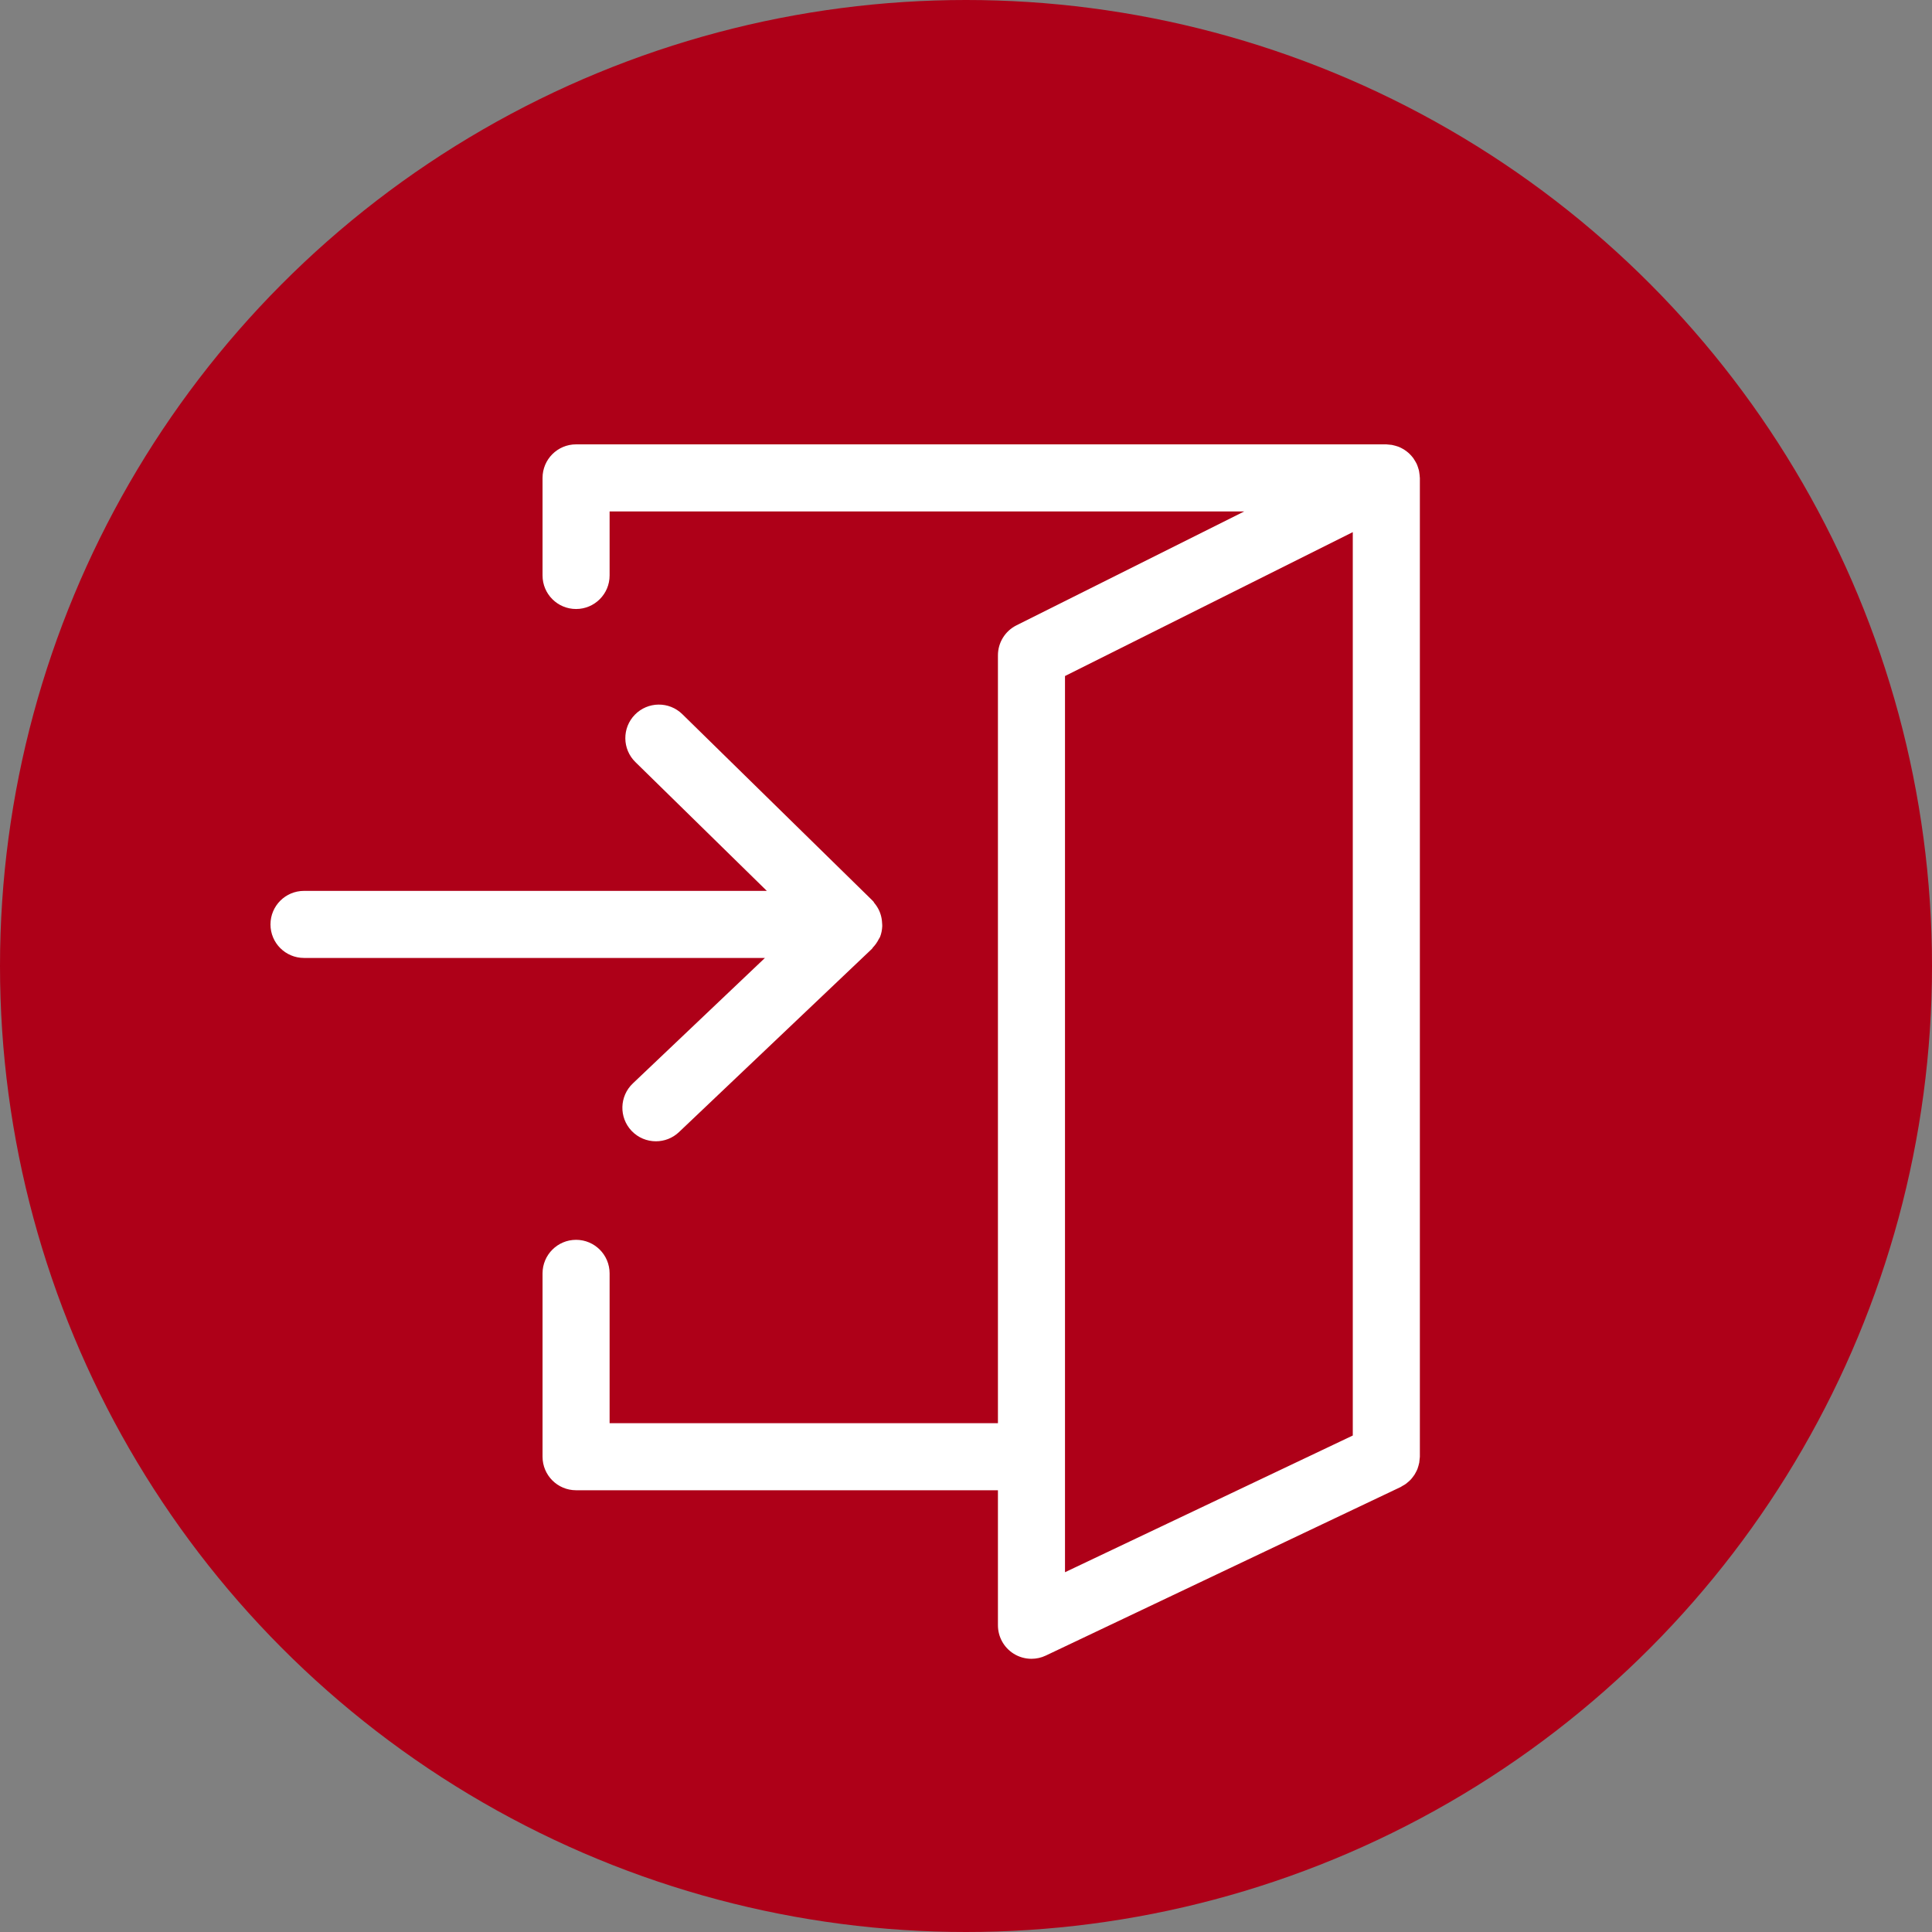 <?xml version="1.0" encoding="UTF-8"?>
<svg width="100px" height="100px" viewBox="0 0 100 100" version="1.1" xmlns="http://www.w3.org/2000/svg" xmlns:xlink="http://www.w3.org/1999/xlink">
    <rect x="0" y="0" width="100" height="100" fill="#808080" stroke="none"/>
    <!-- Generator: Sketch 46.2 (44496) - http://www.bohemiancoding.com/sketch -->
    <title>iconLogin-R</title>
    <desc>Created with Sketch.</desc>
    <defs></defs>
    <g id="CONVIEN-EASY" stroke="none" stroke-width="1" fill="none" fill-rule="evenodd">
        <g id="EASY-1920px" transform="translate(-1533, -390)">
            <g id="iconLogin-R" transform="translate(1533, 390)">
                <circle id="Combined-Shape" fill="#AE0018" cx="50" cy="50" r="50"></circle>
                <path d="M73.486,24.682 C73.484,24.621 73.476,24.561 73.467,24.501 C73.46,24.446 73.454,24.391 73.44,24.336 C73.428,24.284 73.411,24.237 73.395,24.189 C73.374,24.127 73.353,24.065 73.325,24.005 C73.304,23.96 73.279,23.918 73.254,23.876 C73.222,23.819 73.189,23.765 73.153,23.715 C73.121,23.67 73.085,23.628 73.049,23.588 C73.011,23.545 72.973,23.504 72.932,23.467 C72.891,23.429 72.847,23.393 72.802,23.359 C72.757,23.326 72.712,23.293 72.664,23.263 C72.62,23.235 72.572,23.211 72.524,23.186 C72.471,23.16 72.418,23.135 72.362,23.115 C72.314,23.097 72.262,23.082 72.212,23.069 C72.155,23.053 72.097,23.038 72.04,23.028 C71.983,23.02 71.926,23.015 71.868,23.011 C71.83,23.009 71.795,23 71.756,23 L29.817,23 C28.858,23 28.082,23.778 28.082,24.736 L28.082,29.787 C28.082,30.745 28.858,31.522 29.817,31.522 C30.776,31.522 31.553,30.745 31.553,29.787 L31.553,26.471 L64.404,26.471 L52.612,32.367 C52.024,32.661 51.653,33.262 51.653,33.92 L51.653,73.663 L31.553,73.663 L31.553,65.91 C31.553,64.951 30.776,64.173 29.817,64.173 C28.858,64.173 28.082,64.951 28.082,65.91 L28.082,75.4 C28.082,76.357 28.858,77.135 29.817,77.135 L51.653,77.135 L51.653,84.124 C51.653,84.719 51.958,85.273 52.461,85.591 C52.743,85.769 53.065,85.859 53.388,85.859 C53.642,85.859 53.896,85.804 54.133,85.691 L72.5,76.967 C72.533,76.951 72.561,76.928 72.593,76.909 C72.652,76.878 72.709,76.846 72.763,76.807 C72.807,76.776 72.847,76.74 72.887,76.705 C72.931,76.667 72.975,76.629 73.014,76.587 C73.052,76.548 73.087,76.504 73.12,76.46 C73.155,76.416 73.189,76.371 73.22,76.322 C73.248,76.278 73.271,76.23 73.296,76.183 C73.323,76.131 73.35,76.078 73.371,76.023 C73.39,75.973 73.404,75.92 73.42,75.867 C73.434,75.812 73.45,75.758 73.461,75.702 C73.471,75.641 73.475,75.578 73.48,75.515 C73.482,75.476 73.492,75.439 73.492,75.4 L73.492,24.736 C73.492,24.717 73.487,24.701 73.486,24.682 L73.486,24.682 Z M64.057,77.135 L55.124,81.378 L55.124,77.135 L55.124,73.663 L55.124,34.991 L70.02,27.543 L70.02,73.663 L70.02,74.302 L70.02,74.302 L64.057,77.135 Z M32.754,56.079 C32.06,56.739 32.031,57.839 32.691,58.533 C33.032,58.892 33.49,59.073 33.949,59.073 C34.379,59.073 34.809,58.915 35.144,58.597 L45.136,49.107 C45.157,49.086 45.164,49.059 45.184,49.038 C45.308,48.909 45.407,48.764 45.484,48.611 C45.499,48.58 45.522,48.555 45.536,48.523 C45.539,48.516 45.544,48.511 45.548,48.503 C45.622,48.32 45.656,48.129 45.665,47.938 C45.668,47.884 45.659,47.831 45.657,47.778 C45.651,47.63 45.627,47.482 45.583,47.339 C45.564,47.279 45.543,47.218 45.517,47.159 C45.451,47.008 45.362,46.866 45.251,46.734 C45.229,46.709 45.223,46.676 45.2,46.653 C45.193,46.646 45.184,46.643 45.178,46.637 C45.169,46.629 45.164,46.616 45.156,46.609 L35.317,36.966 C34.633,36.294 33.534,36.306 32.863,36.991 C32.192,37.675 32.203,38.774 32.888,39.445 L39.691,46.112 L15.735,46.112 C14.776,46.112 14,46.889 14,47.848 C14,48.807 14.776,49.583 15.735,49.583 L39.593,49.583 L32.754,56.079 Z" id="Combined-Shape" fill="#FFFFFF"></path>
            </g>
        </g>
    </g>
</svg>